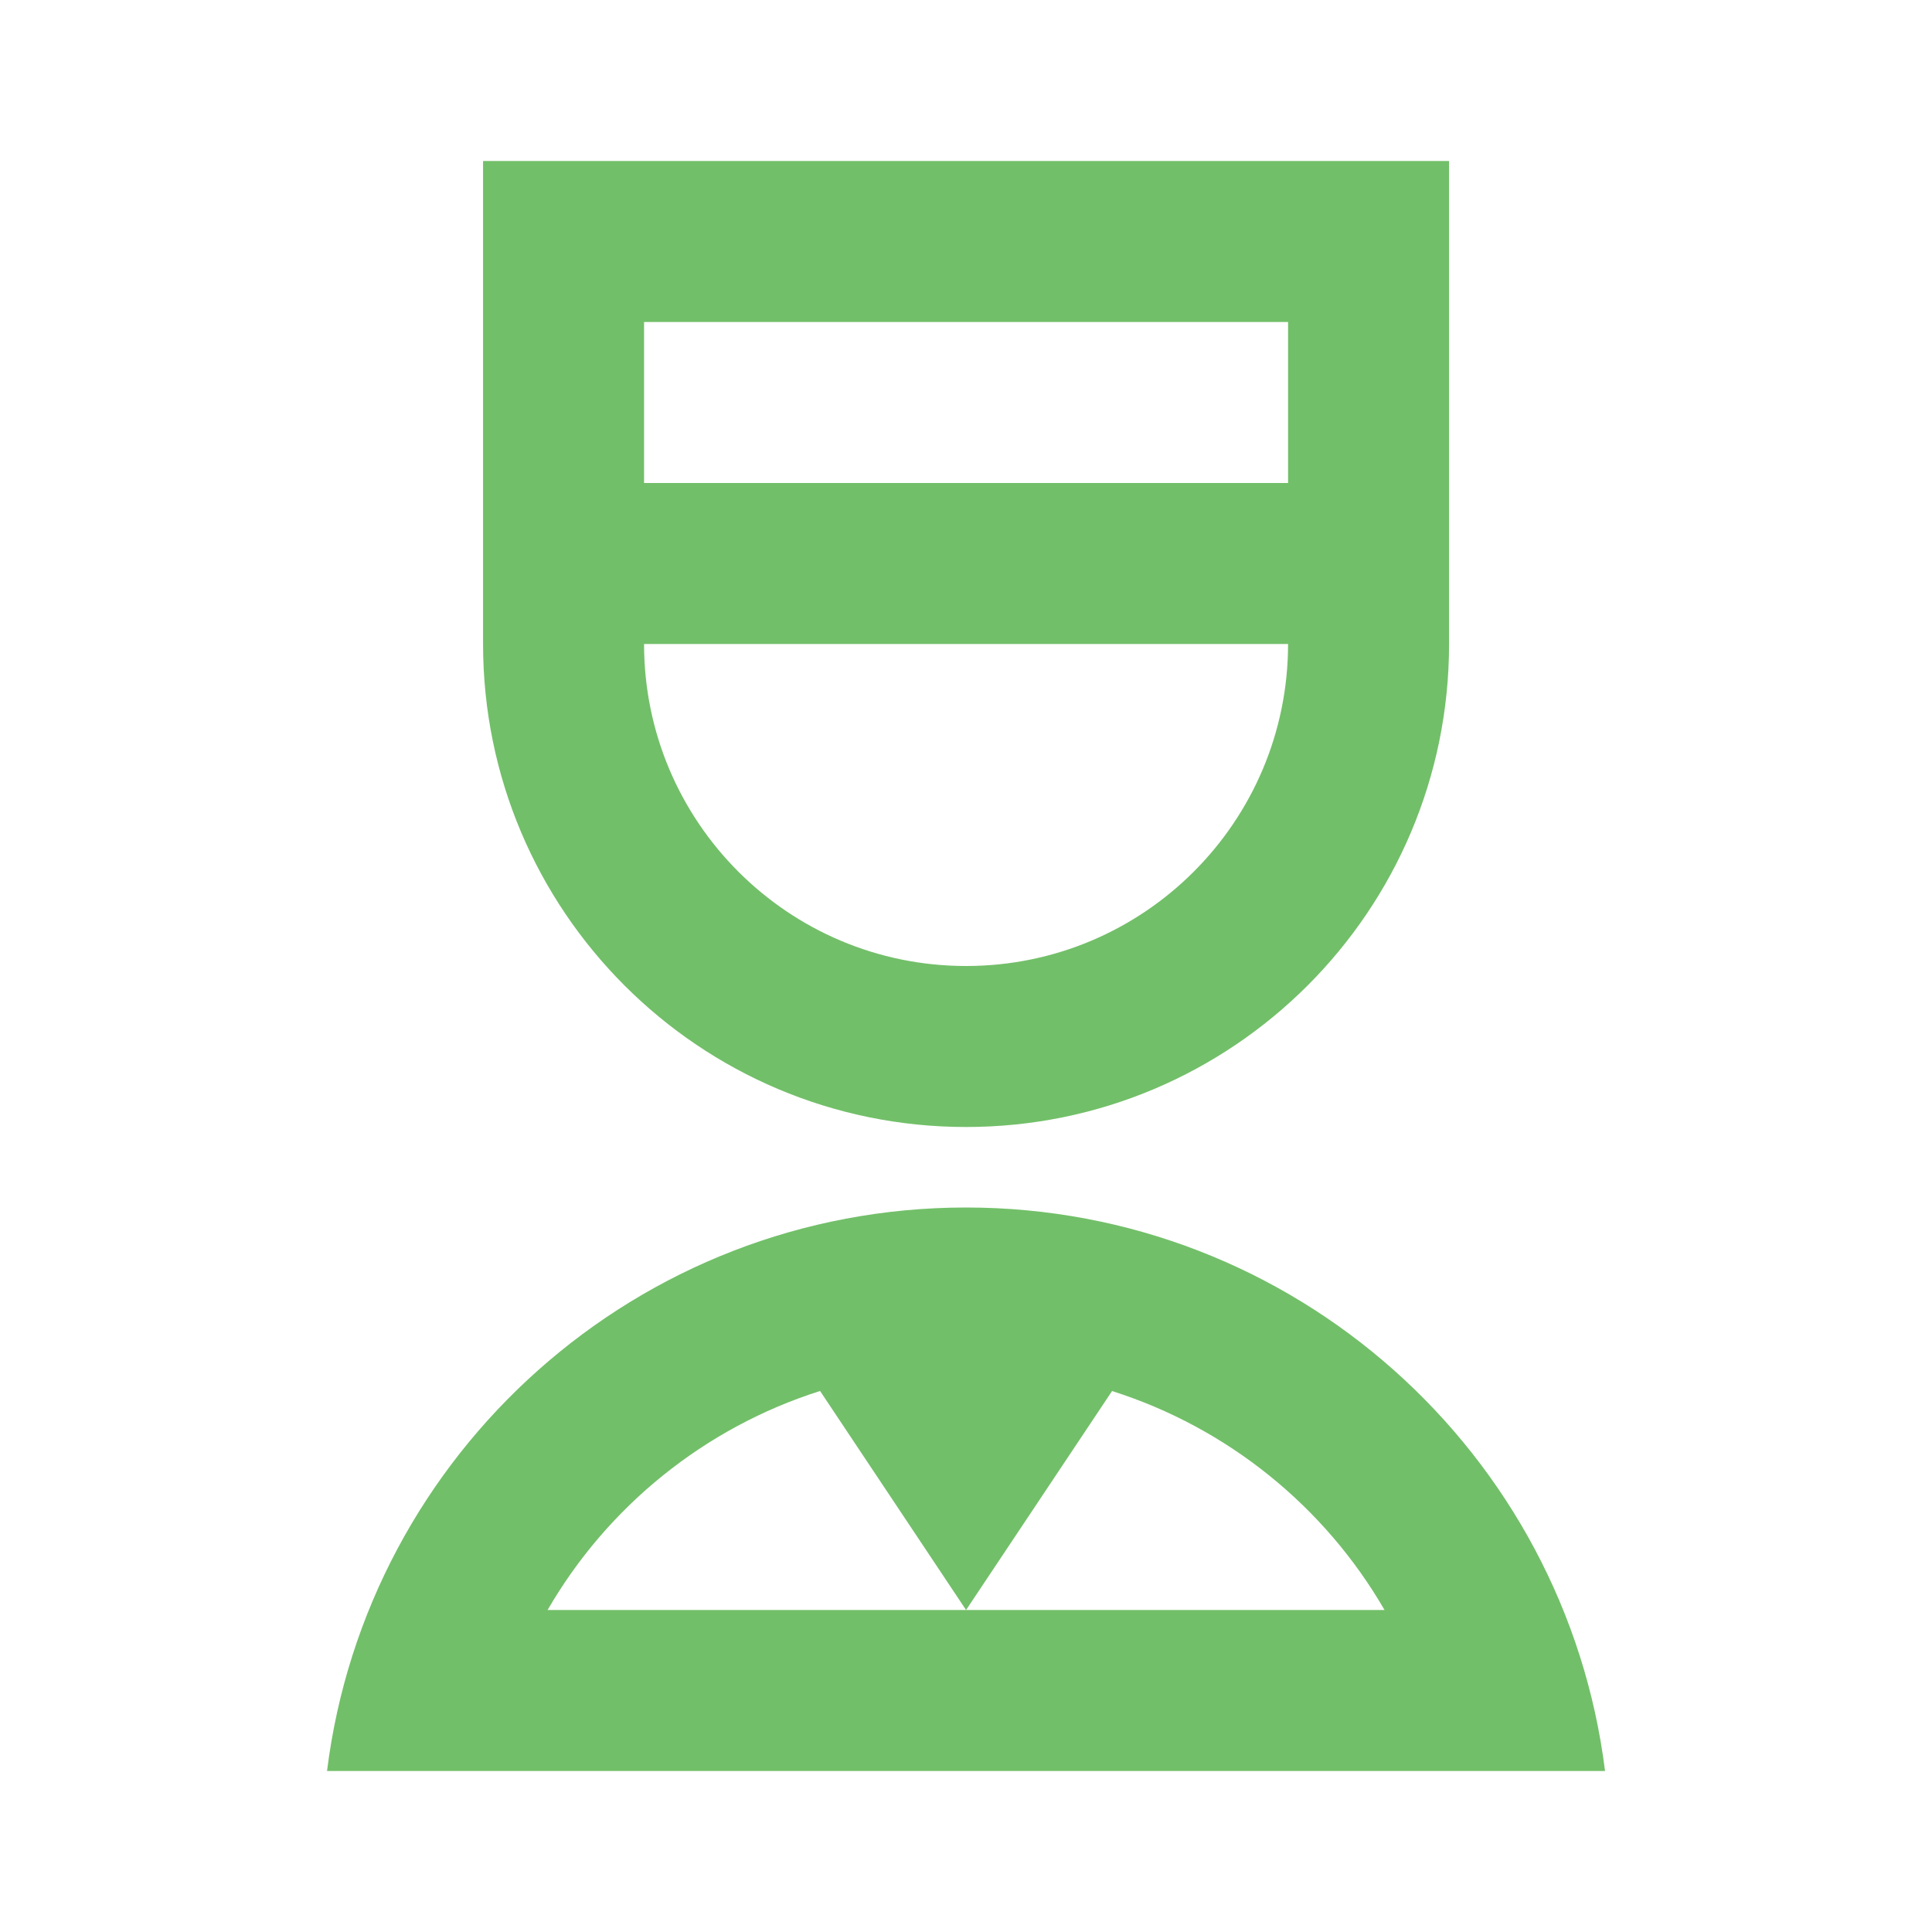 <svg width="30" height="30" viewBox="0 0 30 30" fill="none" xmlns="http://www.w3.org/2000/svg">
<path d="M15.001 18.75C20.1 18.75 24.308 22.567 24.923 27.5H5.078C5.693 22.567 9.901 18.75 15.001 18.75ZM12.734 21.599C10.942 22.168 9.433 23.392 8.503 25H15.001L12.734 21.599ZM17.268 21.6L15.001 25H21.499C20.569 23.392 19.059 22.168 17.268 21.6ZM22.501 2.5V10C22.501 14.142 19.143 17.5 15.001 17.5C10.859 17.5 7.501 14.142 7.501 10V2.5H22.501ZM10.001 10C10.001 12.761 12.239 15 15.001 15C17.762 15 20.001 12.761 20.001 10H10.001ZM20.001 5H10.001L10.001 7.5H20.001L20.001 5Z" fill="#72BF69"/>
</svg>

